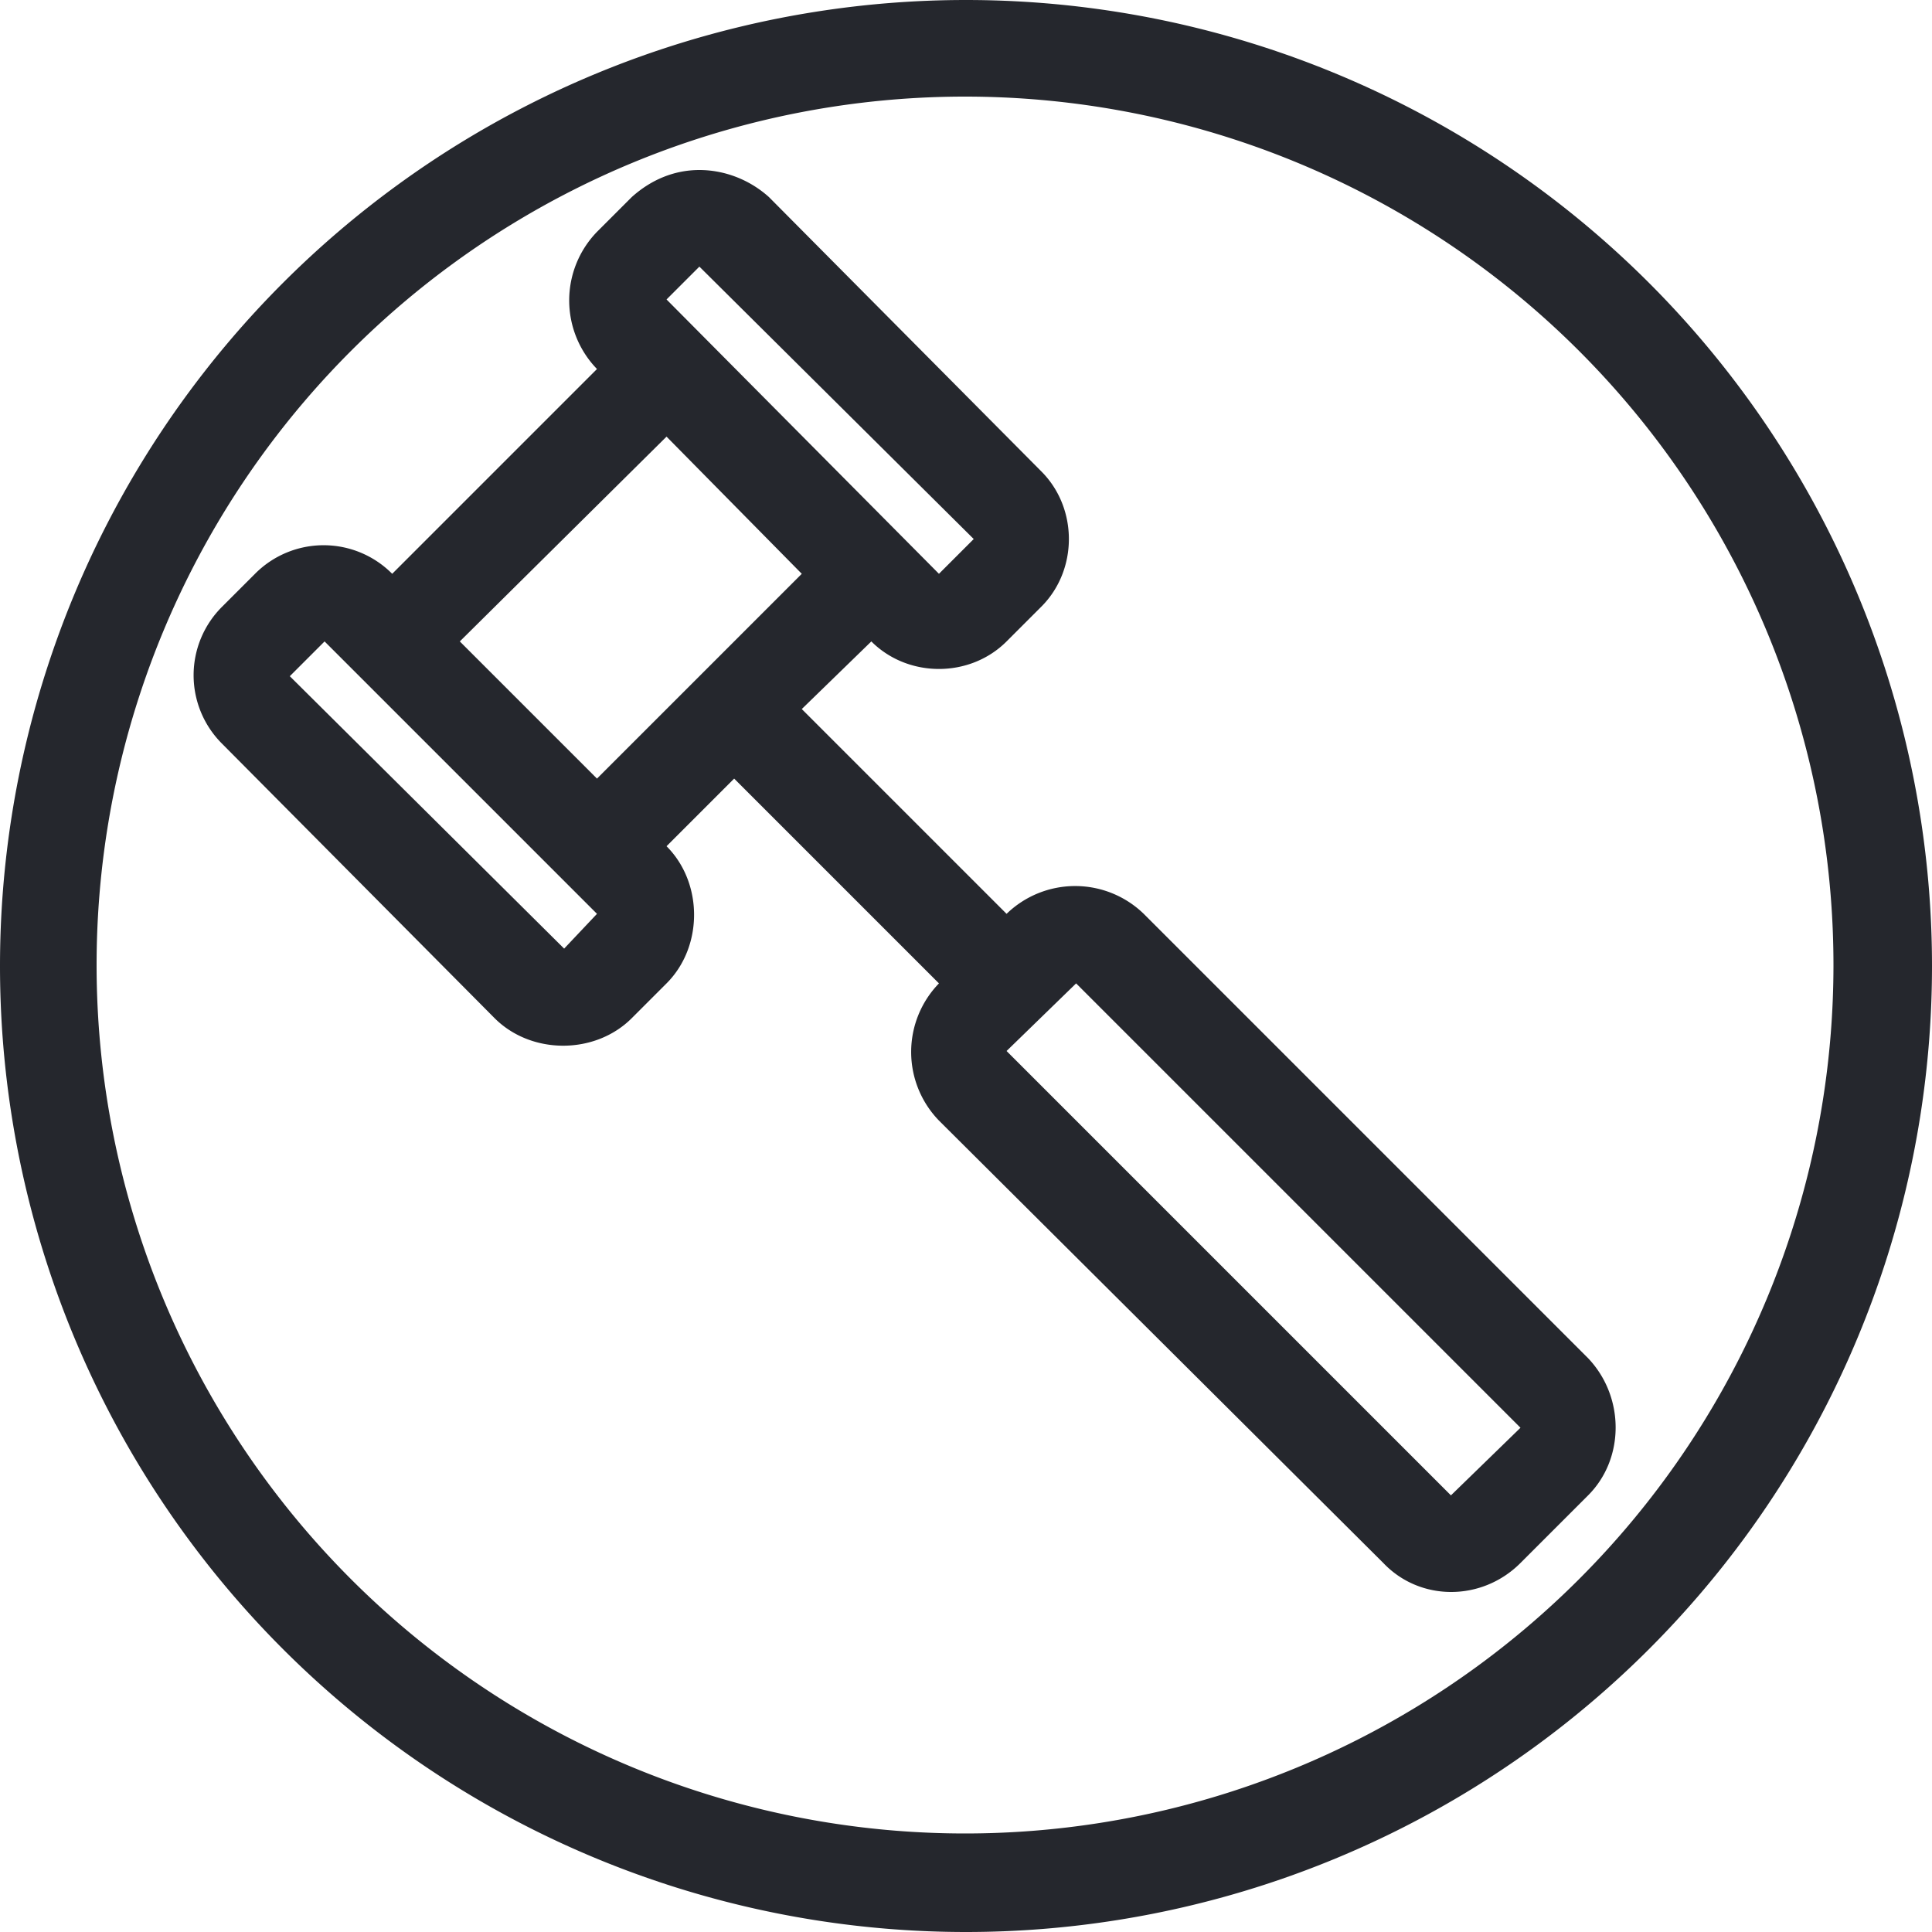 <svg xmlns="http://www.w3.org/2000/svg" width="1000mm" height="1000mm" viewBox="0 0 1000 1000">
    <path d="M500 0a500 500 0 110 1000A500 500 0 01500 0m0 50a449 449 0 10-1 899 449 449 0 001-899m57 459l230 230-36 35-230-230 36-35M168 332l141 141-17 18-142-141 18-18m177-106l70 71-106 106-71-71 107-106m17-88l142 141-18 18-141-142 17-17m0-50c-13 0-25 5-35 14l-18 18a51 51 0 000 71L203 297a50 50 0 00-71 0l-17 17a50 50 0 000 71l141 142c19 19 52 19 71 0l18-18c19-19 19-52 0-71l35-35 106 106a51 51 0 000 71l230 229c19 20 51 20 71 0l35-35c19-19 19-51 0-71L592 473a51 51 0 00-71 0L415 367l36-35c19 19 51 19 70 0l18-18c19-19 19-51 0-70L398 102c-10-9-23-14-36-14" fill="#25272d"/>
</svg>
